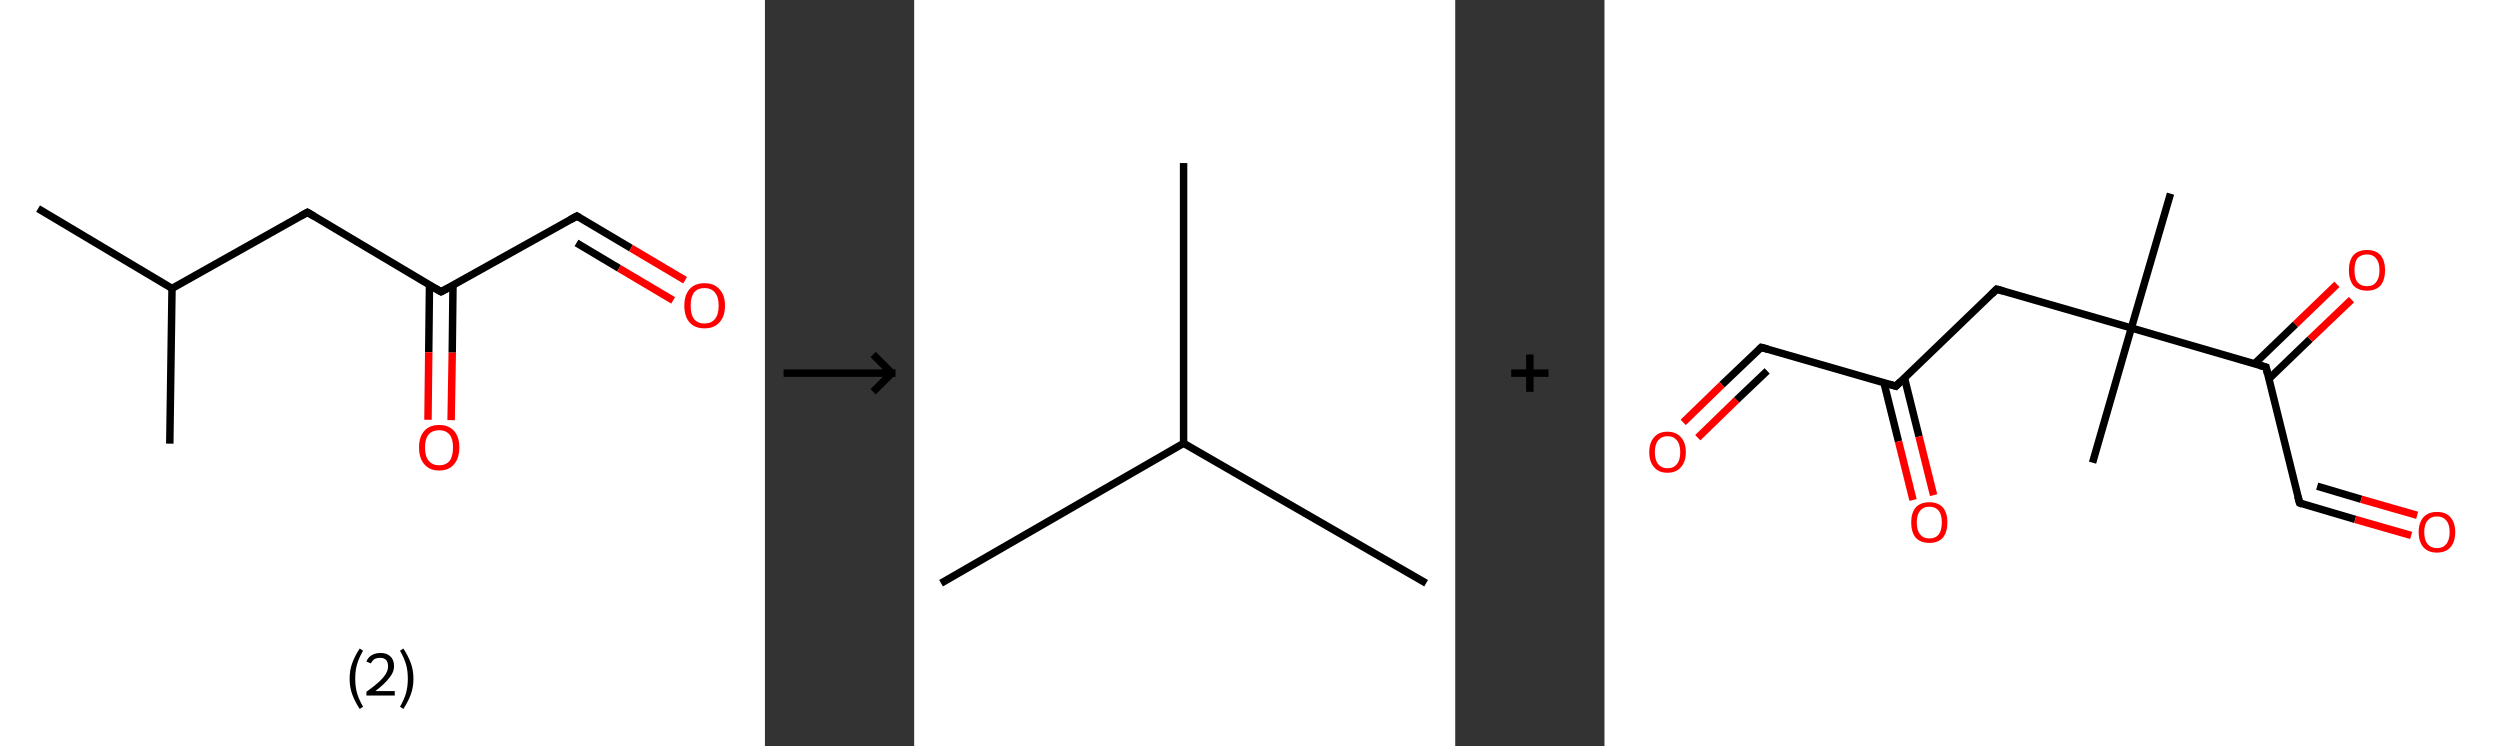<?xml version='1.0' encoding='ASCII' standalone='yes'?>
<svg xmlns="http://www.w3.org/2000/svg" xmlns:xlink="http://www.w3.org/1999/xlink" version="1.1" width="670.0px" viewBox="0 0 670.0 200.0" height="200.0px">
  <rect x="0" y="0" width="670.0" height="200.0" fill="#333333" stroke="none"/>
  <g>
    <g transform="translate(0, 0) scale(1 1) "><!-- END OF HEADER -->
<rect style="opacity:1.0;fill:#FFFFFF;stroke:none" width="205.0" height="200.0" x="0.0" y="0.0"> </rect>
<path class="bond-0 atom-0 atom-1" d="M 10.2,55.9 L 46.1,77.3" style="fill:none;fill-rule:evenodd;stroke:#000000;stroke-width:2.0px;stroke-linecap:butt;stroke-linejoin:miter;stroke-opacity:1"/>
<path class="bond-1 atom-1 atom-2" d="M 46.1,77.3 L 45.5,118.9" style="fill:none;fill-rule:evenodd;stroke:#000000;stroke-width:2.0px;stroke-linecap:butt;stroke-linejoin:miter;stroke-opacity:1"/>
<path class="bond-2 atom-1 atom-3" d="M 46.1,77.3 L 82.4,56.9" style="fill:none;fill-rule:evenodd;stroke:#000000;stroke-width:2.0px;stroke-linecap:butt;stroke-linejoin:miter;stroke-opacity:1"/>
<path class="bond-3 atom-3 atom-4" d="M 82.4,56.9 L 118.2,78.2" style="fill:none;fill-rule:evenodd;stroke:#000000;stroke-width:2.0px;stroke-linecap:butt;stroke-linejoin:miter;stroke-opacity:1"/>
<path class="bond-4 atom-4 atom-5" d="M 115.1,76.4 L 114.9,94.4" style="fill:none;fill-rule:evenodd;stroke:#000000;stroke-width:2.0px;stroke-linecap:butt;stroke-linejoin:miter;stroke-opacity:1"/>
<path class="bond-4 atom-4 atom-5" d="M 114.9,94.4 L 114.7,112.5" style="fill:none;fill-rule:evenodd;stroke:#FF0000;stroke-width:2.0px;stroke-linecap:butt;stroke-linejoin:miter;stroke-opacity:1"/>
<path class="bond-4 atom-4 atom-5" d="M 121.4,76.5 L 121.2,94.5" style="fill:none;fill-rule:evenodd;stroke:#000000;stroke-width:2.0px;stroke-linecap:butt;stroke-linejoin:miter;stroke-opacity:1"/>
<path class="bond-4 atom-4 atom-5" d="M 121.2,94.5 L 120.9,112.6" style="fill:none;fill-rule:evenodd;stroke:#FF0000;stroke-width:2.0px;stroke-linecap:butt;stroke-linejoin:miter;stroke-opacity:1"/>
<path class="bond-5 atom-4 atom-6" d="M 118.2,78.2 L 154.6,57.9" style="fill:none;fill-rule:evenodd;stroke:#000000;stroke-width:2.0px;stroke-linecap:butt;stroke-linejoin:miter;stroke-opacity:1"/>
<path class="bond-6 atom-6 atom-7" d="M 154.6,57.9 L 169.1,66.5" style="fill:none;fill-rule:evenodd;stroke:#000000;stroke-width:2.0px;stroke-linecap:butt;stroke-linejoin:miter;stroke-opacity:1"/>
<path class="bond-6 atom-6 atom-7" d="M 169.1,66.5 L 183.6,75.1" style="fill:none;fill-rule:evenodd;stroke:#FF0000;stroke-width:2.0px;stroke-linecap:butt;stroke-linejoin:miter;stroke-opacity:1"/>
<path class="bond-6 atom-6 atom-7" d="M 154.5,65.1 L 165.9,71.9" style="fill:none;fill-rule:evenodd;stroke:#000000;stroke-width:2.0px;stroke-linecap:butt;stroke-linejoin:miter;stroke-opacity:1"/>
<path class="bond-6 atom-6 atom-7" d="M 165.9,71.9 L 180.4,80.5" style="fill:none;fill-rule:evenodd;stroke:#FF0000;stroke-width:2.0px;stroke-linecap:butt;stroke-linejoin:miter;stroke-opacity:1"/>
<path d="M 80.6,57.9 L 82.4,56.9 L 84.2,58.0" style="fill:none;stroke:#000000;stroke-width:2.0px;stroke-linecap:butt;stroke-linejoin:miter;stroke-opacity:1;"/>
<path d="M 116.5,77.2 L 118.2,78.2 L 120.1,77.2" style="fill:none;stroke:#000000;stroke-width:2.0px;stroke-linecap:butt;stroke-linejoin:miter;stroke-opacity:1;"/>
<path d="M 152.8,58.9 L 154.6,57.9 L 155.3,58.3" style="fill:none;stroke:#000000;stroke-width:2.0px;stroke-linecap:butt;stroke-linejoin:miter;stroke-opacity:1;"/>
<path class="atom-5" d="M 112.3 119.9 Q 112.3 117.1, 113.7 115.5 Q 115.1 113.9, 117.7 113.9 Q 120.3 113.9, 121.7 115.5 Q 123.1 117.1, 123.1 119.9 Q 123.1 122.8, 121.7 124.4 Q 120.3 126.1, 117.7 126.1 Q 115.1 126.1, 113.7 124.4 Q 112.3 122.8, 112.3 119.9 M 117.7 124.7 Q 119.5 124.7, 120.5 123.5 Q 121.4 122.3, 121.4 119.9 Q 121.4 117.6, 120.5 116.5 Q 119.5 115.3, 117.7 115.3 Q 115.9 115.3, 114.9 116.4 Q 113.9 117.6, 113.9 119.9 Q 113.9 122.3, 114.9 123.5 Q 115.9 124.7, 117.7 124.7 " fill="#FF0000"/>
<path class="atom-7" d="M 183.4 81.9 Q 183.4 79.1, 184.8 77.5 Q 186.2 75.9, 188.8 75.9 Q 191.4 75.9, 192.8 77.5 Q 194.3 79.1, 194.3 81.9 Q 194.3 84.8, 192.8 86.4 Q 191.4 88.0, 188.8 88.0 Q 186.2 88.0, 184.8 86.4 Q 183.4 84.8, 183.4 81.9 M 188.8 86.7 Q 190.6 86.7, 191.6 85.5 Q 192.6 84.3, 192.6 81.9 Q 192.6 79.6, 191.6 78.4 Q 190.6 77.2, 188.8 77.2 Q 187.0 77.2, 186.0 78.4 Q 185.1 79.6, 185.1 81.9 Q 185.1 84.3, 186.0 85.5 Q 187.0 86.7, 188.8 86.7 " fill="#FF0000"/>
<path class="legend" d="M 93.7 181.9 Q 93.7 179.6, 94.4 177.7 Q 95.1 175.8, 96.4 173.8 L 97.3 174.4 Q 96.2 176.3, 95.7 178.0 Q 95.2 179.7, 95.2 181.9 Q 95.2 184.0, 95.7 185.8 Q 96.2 187.5, 97.3 189.4 L 96.4 190.0 Q 95.1 188.0, 94.4 186.1 Q 93.7 184.2, 93.7 181.9 " fill="#000000"/>
<path class="legend" d="M 98.2 177.3 Q 98.6 176.2, 99.6 175.6 Q 100.6 175.0, 102.0 175.0 Q 103.7 175.0, 104.6 175.9 Q 105.6 176.8, 105.6 178.5 Q 105.6 180.2, 104.3 181.7 Q 103.1 183.3, 100.6 185.2 L 105.8 185.2 L 105.8 186.4 L 98.2 186.4 L 98.2 185.4 Q 100.3 183.9, 101.5 182.8 Q 102.8 181.6, 103.4 180.6 Q 104.0 179.6, 104.0 178.6 Q 104.0 177.5, 103.5 176.9 Q 102.9 176.3, 102.0 176.3 Q 101.0 176.3, 100.4 176.6 Q 99.8 177.0, 99.4 177.8 L 98.2 177.3 " fill="#000000"/>
<path class="legend" d="M 110.8 181.9 Q 110.8 184.2, 110.1 186.1 Q 109.4 188.0, 108.1 190.0 L 107.2 189.4 Q 108.3 187.5, 108.8 185.8 Q 109.3 184.0, 109.3 181.9 Q 109.3 179.7, 108.8 178.0 Q 108.3 176.3, 107.2 174.4 L 108.1 173.8 Q 109.4 175.8, 110.1 177.7 Q 110.8 179.6, 110.8 181.9 " fill="#000000"/>
</g>
    <g transform="translate(205.0, 0) scale(1 1) "><line x1="5" y1="100" x2="35" y2="100" style="stroke:rgb(0,0,0);stroke-width:2"/>
  <line x1="34" y1="100" x2="29" y2="95" style="stroke:rgb(0,0,0);stroke-width:2"/>
  <line x1="34" y1="100" x2="29" y2="105" style="stroke:rgb(0,0,0);stroke-width:2"/>
</g>
    <g transform="translate(245.0, 0) scale(1 1) "><!-- END OF HEADER -->
<rect style="opacity:1.0;fill:#FFFFFF;stroke:none" width="145.0" height="200.0" x="0.0" y="0.0"> </rect>
<path class="bond-0 atom-0 atom-1" d="M 7.2,156.3 L 72.2,118.8" style="fill:none;fill-rule:evenodd;stroke:#000000;stroke-width:2.0px;stroke-linecap:butt;stroke-linejoin:miter;stroke-opacity:1"/>
<path class="bond-1 atom-1 atom-2" d="M 72.2,118.8 L 137.2,156.3" style="fill:none;fill-rule:evenodd;stroke:#000000;stroke-width:2.0px;stroke-linecap:butt;stroke-linejoin:miter;stroke-opacity:1"/>
<path class="bond-2 atom-1 atom-3" d="M 72.2,118.8 L 72.2,43.7" style="fill:none;fill-rule:evenodd;stroke:#000000;stroke-width:2.0px;stroke-linecap:butt;stroke-linejoin:miter;stroke-opacity:1"/>
</g>
    <g transform="translate(390.0, 0) scale(1 1) "><line x1="15" y1="100" x2="25" y2="100" style="stroke:rgb(0,0,0);stroke-width:2"/>
  <line x1="20" y1="95" x2="20" y2="105" style="stroke:rgb(0,0,0);stroke-width:2"/>
</g>
    <g transform="translate(430.0, 0) scale(1 1) "><!-- END OF HEADER -->
<rect style="opacity:1.0;fill:#FFFFFF;stroke:none" width="240.0" height="200.0" x="0.0" y="0.0"> </rect>
<path class="bond-0 atom-0 atom-1" d="M 151.7,51.9 L 141.2,87.9" style="fill:none;fill-rule:evenodd;stroke:#000000;stroke-width:2.0px;stroke-linecap:butt;stroke-linejoin:miter;stroke-opacity:1"/>
<path class="bond-1 atom-1 atom-2" d="M 141.2,87.9 L 130.8,124.0" style="fill:none;fill-rule:evenodd;stroke:#000000;stroke-width:2.0px;stroke-linecap:butt;stroke-linejoin:miter;stroke-opacity:1"/>
<path class="bond-2 atom-1 atom-3" d="M 141.2,87.9 L 105.1,77.5" style="fill:none;fill-rule:evenodd;stroke:#000000;stroke-width:2.0px;stroke-linecap:butt;stroke-linejoin:miter;stroke-opacity:1"/>
<path class="bond-3 atom-3 atom-4" d="M 105.1,77.5 L 78.1,103.5" style="fill:none;fill-rule:evenodd;stroke:#000000;stroke-width:2.0px;stroke-linecap:butt;stroke-linejoin:miter;stroke-opacity:1"/>
<path class="bond-4 atom-4 atom-5" d="M 74.9,102.6 L 78.8,118.3" style="fill:none;fill-rule:evenodd;stroke:#000000;stroke-width:2.0px;stroke-linecap:butt;stroke-linejoin:miter;stroke-opacity:1"/>
<path class="bond-4 atom-4 atom-5" d="M 78.8,118.3 L 82.7,134.0" style="fill:none;fill-rule:evenodd;stroke:#FF0000;stroke-width:2.0px;stroke-linecap:butt;stroke-linejoin:miter;stroke-opacity:1"/>
<path class="bond-4 atom-4 atom-5" d="M 80.4,101.3 L 84.3,117.0" style="fill:none;fill-rule:evenodd;stroke:#000000;stroke-width:2.0px;stroke-linecap:butt;stroke-linejoin:miter;stroke-opacity:1"/>
<path class="bond-4 atom-4 atom-5" d="M 84.3,117.0 L 88.2,132.7" style="fill:none;fill-rule:evenodd;stroke:#FF0000;stroke-width:2.0px;stroke-linecap:butt;stroke-linejoin:miter;stroke-opacity:1"/>
<path class="bond-5 atom-4 atom-6" d="M 78.1,103.5 L 42.0,93.1" style="fill:none;fill-rule:evenodd;stroke:#000000;stroke-width:2.0px;stroke-linecap:butt;stroke-linejoin:miter;stroke-opacity:1"/>
<path class="bond-6 atom-6 atom-7" d="M 42.0,93.1 L 31.5,103.1" style="fill:none;fill-rule:evenodd;stroke:#000000;stroke-width:2.0px;stroke-linecap:butt;stroke-linejoin:miter;stroke-opacity:1"/>
<path class="bond-6 atom-6 atom-7" d="M 31.5,103.1 L 21.1,113.2" style="fill:none;fill-rule:evenodd;stroke:#FF0000;stroke-width:2.0px;stroke-linecap:butt;stroke-linejoin:miter;stroke-opacity:1"/>
<path class="bond-6 atom-6 atom-7" d="M 43.6,99.4 L 35.4,107.2" style="fill:none;fill-rule:evenodd;stroke:#000000;stroke-width:2.0px;stroke-linecap:butt;stroke-linejoin:miter;stroke-opacity:1"/>
<path class="bond-6 atom-6 atom-7" d="M 35.4,107.2 L 25.0,117.3" style="fill:none;fill-rule:evenodd;stroke:#FF0000;stroke-width:2.0px;stroke-linecap:butt;stroke-linejoin:miter;stroke-opacity:1"/>
<path class="bond-7 atom-1 atom-8" d="M 141.2,87.9 L 177.3,98.4" style="fill:none;fill-rule:evenodd;stroke:#000000;stroke-width:2.0px;stroke-linecap:butt;stroke-linejoin:miter;stroke-opacity:1"/>
<path class="bond-8 atom-8 atom-9" d="M 178.1,101.5 L 189.1,90.9" style="fill:none;fill-rule:evenodd;stroke:#000000;stroke-width:2.0px;stroke-linecap:butt;stroke-linejoin:miter;stroke-opacity:1"/>
<path class="bond-8 atom-8 atom-9" d="M 189.1,90.9 L 200.2,80.3" style="fill:none;fill-rule:evenodd;stroke:#FF0000;stroke-width:2.0px;stroke-linecap:butt;stroke-linejoin:miter;stroke-opacity:1"/>
<path class="bond-8 atom-8 atom-9" d="M 174.2,97.5 L 185.2,86.9" style="fill:none;fill-rule:evenodd;stroke:#000000;stroke-width:2.0px;stroke-linecap:butt;stroke-linejoin:miter;stroke-opacity:1"/>
<path class="bond-8 atom-8 atom-9" d="M 185.2,86.9 L 196.3,76.2" style="fill:none;fill-rule:evenodd;stroke:#FF0000;stroke-width:2.0px;stroke-linecap:butt;stroke-linejoin:miter;stroke-opacity:1"/>
<path class="bond-9 atom-8 atom-10" d="M 177.3,98.4 L 186.3,134.8" style="fill:none;fill-rule:evenodd;stroke:#000000;stroke-width:2.0px;stroke-linecap:butt;stroke-linejoin:miter;stroke-opacity:1"/>
<path class="bond-10 atom-10 atom-11" d="M 186.3,134.8 L 201.2,139.2" style="fill:none;fill-rule:evenodd;stroke:#000000;stroke-width:2.0px;stroke-linecap:butt;stroke-linejoin:miter;stroke-opacity:1"/>
<path class="bond-10 atom-10 atom-11" d="M 201.2,139.2 L 216.2,143.5" style="fill:none;fill-rule:evenodd;stroke:#FF0000;stroke-width:2.0px;stroke-linecap:butt;stroke-linejoin:miter;stroke-opacity:1"/>
<path class="bond-10 atom-10 atom-11" d="M 191.0,130.3 L 202.8,133.8" style="fill:none;fill-rule:evenodd;stroke:#000000;stroke-width:2.0px;stroke-linecap:butt;stroke-linejoin:miter;stroke-opacity:1"/>
<path class="bond-10 atom-10 atom-11" d="M 202.8,133.8 L 217.8,138.1" style="fill:none;fill-rule:evenodd;stroke:#FF0000;stroke-width:2.0px;stroke-linecap:butt;stroke-linejoin:miter;stroke-opacity:1"/>
<path d="M 106.9,78.0 L 105.1,77.5 L 103.8,78.8" style="fill:none;stroke:#000000;stroke-width:2.0px;stroke-linecap:butt;stroke-linejoin:miter;stroke-opacity:1;"/>
<path d="M 79.4,102.2 L 78.1,103.5 L 76.3,103.0" style="fill:none;stroke:#000000;stroke-width:2.0px;stroke-linecap:butt;stroke-linejoin:miter;stroke-opacity:1;"/>
<path d="M 43.8,93.6 L 42.0,93.1 L 41.5,93.6" style="fill:none;stroke:#000000;stroke-width:2.0px;stroke-linecap:butt;stroke-linejoin:miter;stroke-opacity:1;"/>
<path d="M 175.5,97.9 L 177.3,98.4 L 177.7,100.2" style="fill:none;stroke:#000000;stroke-width:2.0px;stroke-linecap:butt;stroke-linejoin:miter;stroke-opacity:1;"/>
<path d="M 185.8,133.0 L 186.3,134.8 L 187.0,135.1" style="fill:none;stroke:#000000;stroke-width:2.0px;stroke-linecap:butt;stroke-linejoin:miter;stroke-opacity:1;"/>
<path class="atom-5" d="M 82.2 140.0 Q 82.2 137.5, 83.4 136.0 Q 84.7 134.6, 87.1 134.6 Q 89.4 134.6, 90.7 136.0 Q 91.9 137.5, 91.9 140.0 Q 91.9 142.6, 90.7 144.1 Q 89.4 145.5, 87.1 145.5 Q 84.7 145.5, 83.4 144.1 Q 82.2 142.6, 82.2 140.0 M 87.1 144.3 Q 88.7 144.3, 89.6 143.2 Q 90.4 142.1, 90.4 140.0 Q 90.4 137.9, 89.6 136.9 Q 88.7 135.8, 87.1 135.8 Q 85.4 135.8, 84.6 136.9 Q 83.7 137.9, 83.7 140.0 Q 83.7 142.2, 84.6 143.2 Q 85.4 144.3, 87.1 144.3 " fill="#FF0000"/>
<path class="atom-7" d="M 12.0 121.2 Q 12.0 118.6, 13.3 117.2 Q 14.5 115.7, 16.9 115.7 Q 19.2 115.7, 20.5 117.2 Q 21.8 118.6, 21.8 121.2 Q 21.8 123.7, 20.5 125.2 Q 19.2 126.7, 16.9 126.7 Q 14.5 126.7, 13.3 125.2 Q 12.0 123.8, 12.0 121.2 M 16.9 125.5 Q 18.5 125.5, 19.4 124.4 Q 20.3 123.3, 20.3 121.2 Q 20.3 119.1, 19.4 118.0 Q 18.5 116.9, 16.9 116.9 Q 15.3 116.9, 14.4 118.0 Q 13.5 119.1, 13.5 121.2 Q 13.5 123.3, 14.4 124.4 Q 15.3 125.5, 16.9 125.5 " fill="#FF0000"/>
<path class="atom-9" d="M 199.5 72.4 Q 199.5 69.9, 200.7 68.4 Q 202.0 67.0, 204.4 67.0 Q 206.7 67.0, 208.0 68.4 Q 209.2 69.9, 209.2 72.4 Q 209.2 75.0, 208.0 76.5 Q 206.7 77.9, 204.4 77.9 Q 202.0 77.9, 200.7 76.5 Q 199.5 75.0, 199.5 72.4 M 204.4 76.7 Q 206.0 76.7, 206.8 75.6 Q 207.7 74.5, 207.7 72.4 Q 207.7 70.3, 206.8 69.3 Q 206.0 68.2, 204.4 68.2 Q 202.7 68.2, 201.8 69.2 Q 201.0 70.3, 201.0 72.4 Q 201.0 74.6, 201.8 75.6 Q 202.7 76.7, 204.4 76.7 " fill="#FF0000"/>
<path class="atom-11" d="M 218.2 142.6 Q 218.2 140.1, 219.5 138.6 Q 220.8 137.2, 223.1 137.2 Q 225.5 137.2, 226.7 138.6 Q 228.0 140.1, 228.0 142.6 Q 228.0 145.2, 226.7 146.7 Q 225.4 148.1, 223.1 148.1 Q 220.8 148.1, 219.5 146.7 Q 218.2 145.2, 218.2 142.6 M 223.1 146.9 Q 224.7 146.9, 225.6 145.8 Q 226.5 144.7, 226.5 142.6 Q 226.5 140.5, 225.6 139.5 Q 224.7 138.4, 223.1 138.4 Q 221.5 138.4, 220.6 139.5 Q 219.7 140.5, 219.7 142.6 Q 219.7 144.8, 220.6 145.8 Q 221.5 146.9, 223.1 146.9 " fill="#FF0000"/>
</g>
  </g>
</svg>
